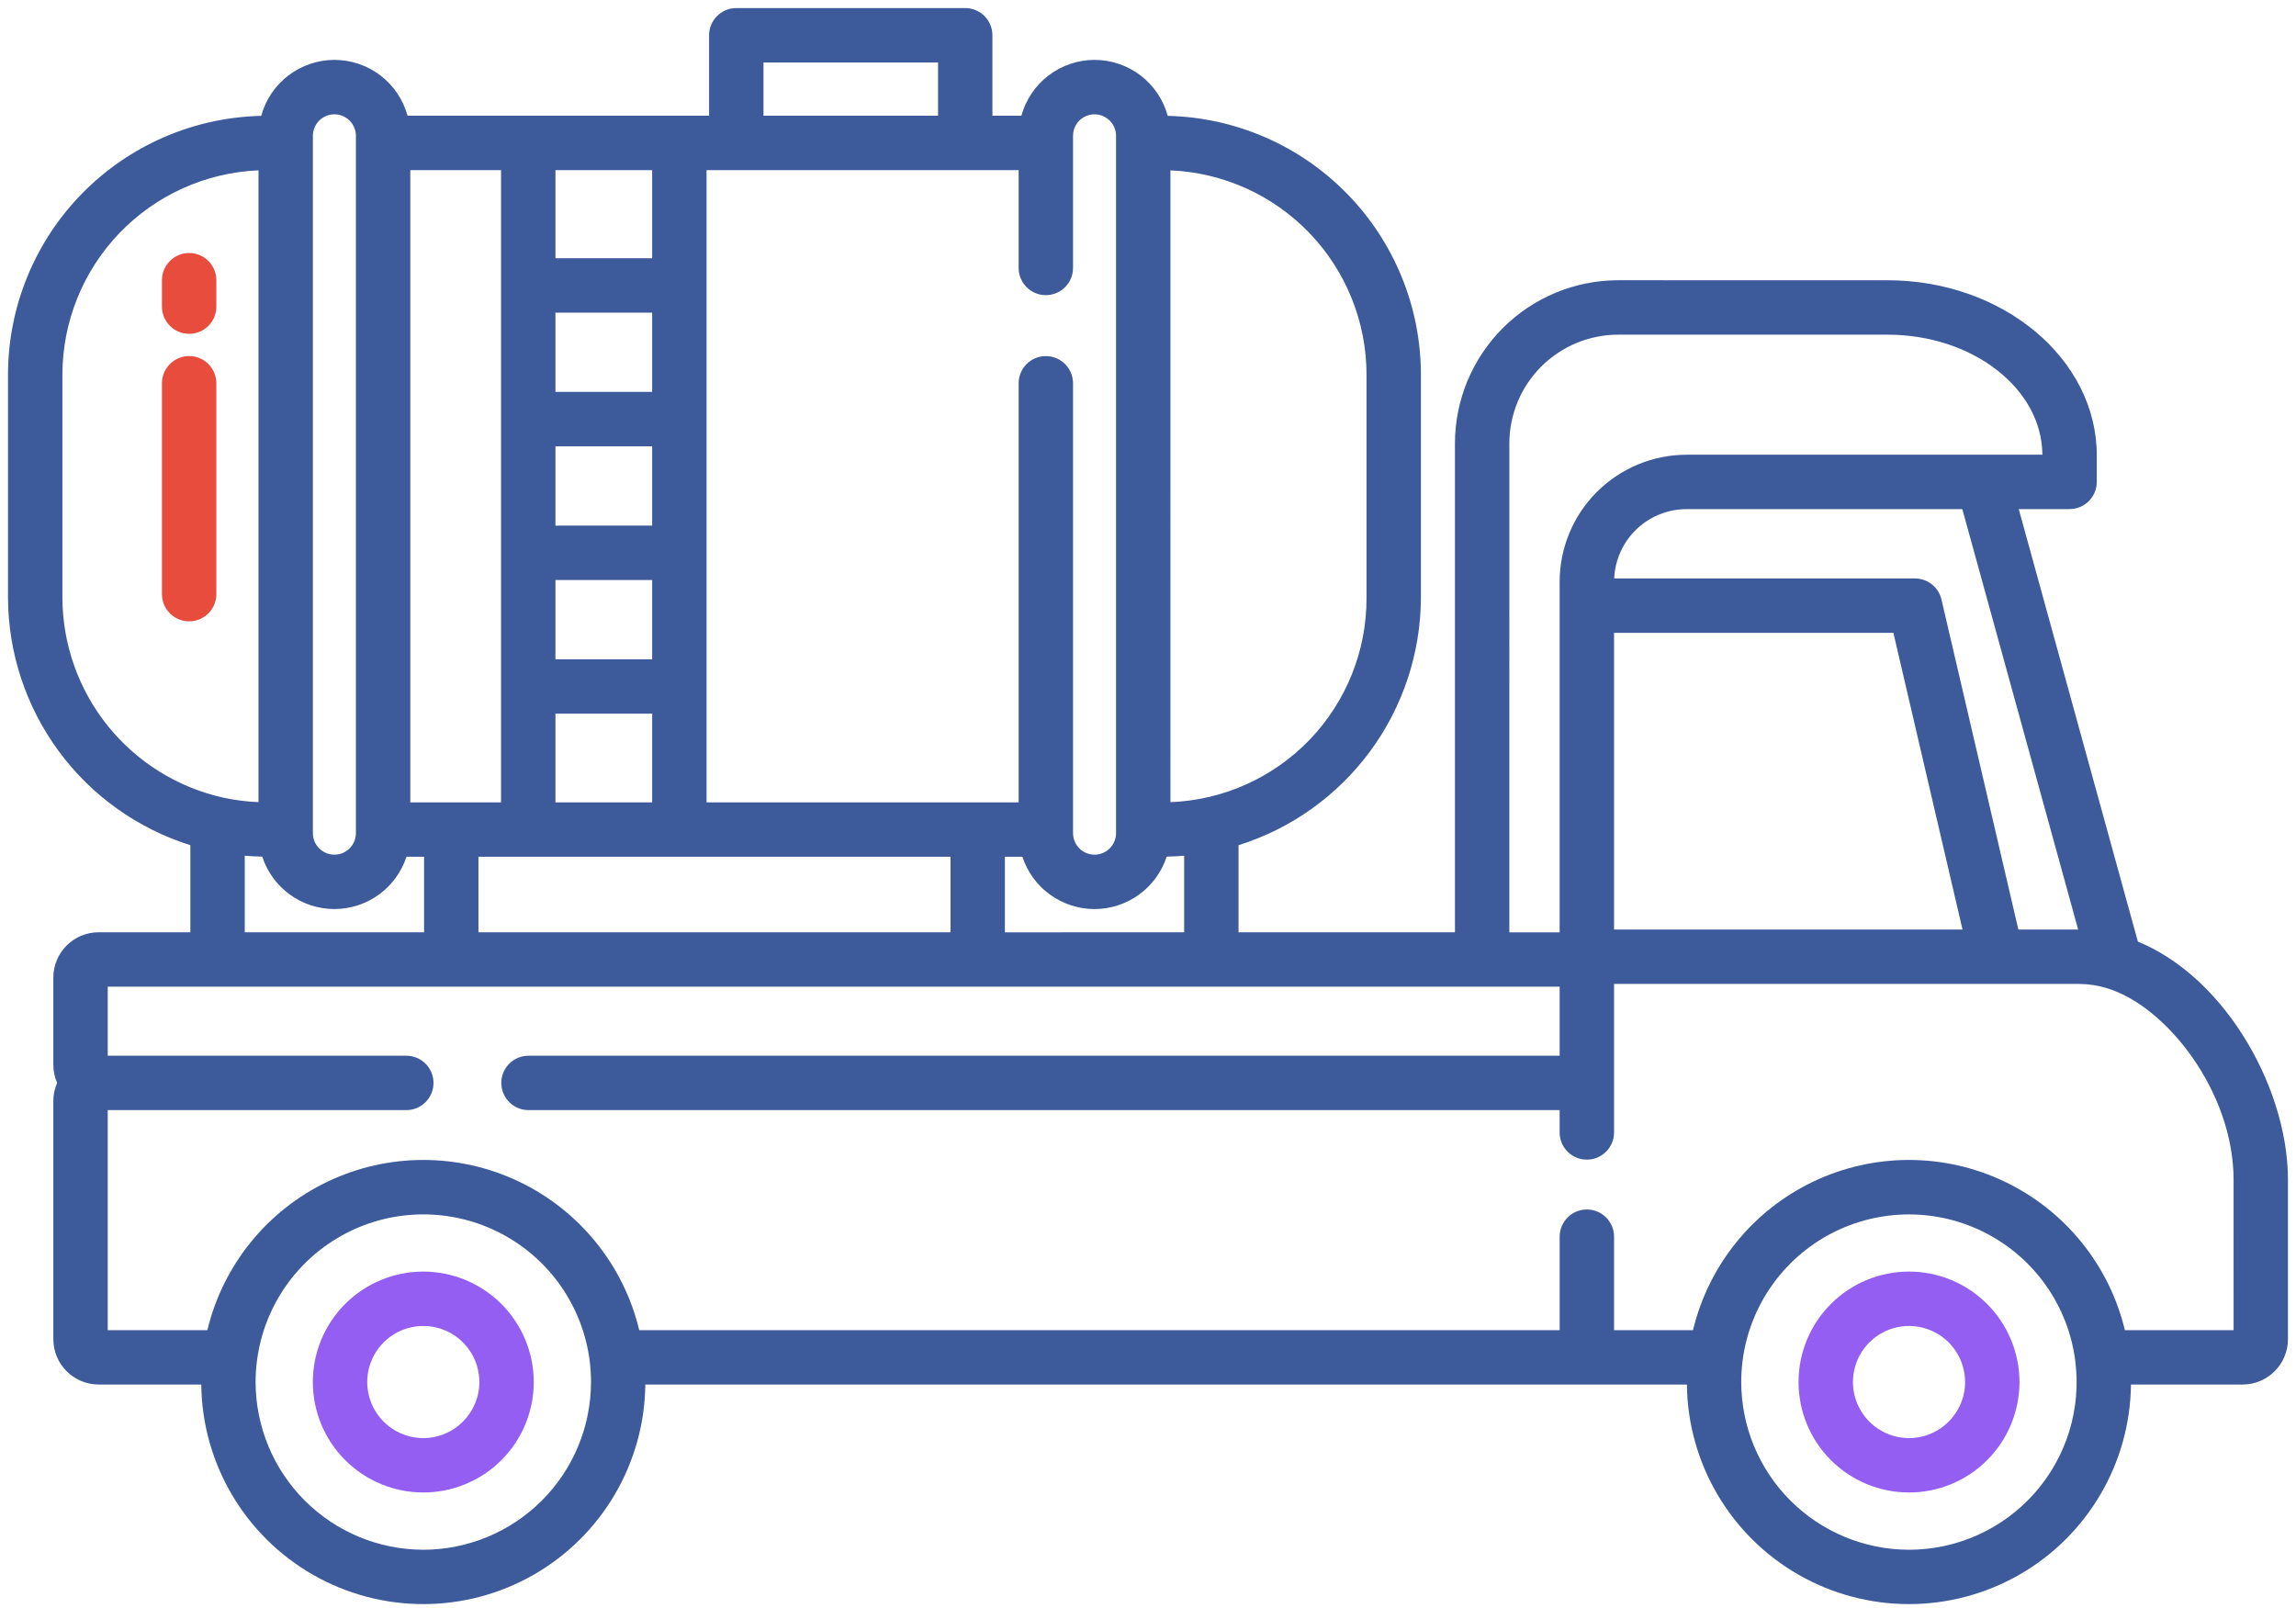 <svg width="167" height="117" viewBox="0 0 167 117" fill="none" xmlns="http://www.w3.org/2000/svg">
<path d="M30.789 92.495C28.658 92.495 26.614 93.342 25.108 94.849C23.601 96.355 22.754 98.399 22.754 100.53C22.754 102.66 23.601 104.704 25.108 106.211C26.614 107.717 28.658 108.564 30.789 108.564C32.919 108.564 34.963 107.717 36.47 106.211C37.976 104.704 38.823 102.66 38.823 100.53C38.821 98.4 37.973 96.357 36.467 94.851C34.961 93.345 32.919 92.498 30.789 92.495L30.789 92.495ZM30.789 104.608C29.139 104.608 27.652 103.614 27.021 102.09C26.39 100.567 26.738 98.812 27.904 97.645C29.071 96.48 30.826 96.131 32.349 96.762C33.873 97.394 34.867 98.881 34.867 100.53C34.863 102.78 33.039 104.604 30.789 104.608L30.789 104.608Z" fill="#935EF1"/>
<path d="M138.849 92.495C136.719 92.496 134.676 93.343 133.17 94.85C131.663 96.357 130.817 98.401 130.818 100.531C130.818 102.663 131.665 104.706 133.172 106.213C134.679 107.719 136.723 108.564 138.853 108.564C140.985 108.564 143.028 107.717 144.535 106.21C146.041 104.704 146.887 102.66 146.887 100.53C146.885 98.399 146.037 96.356 144.53 94.85C143.023 93.344 140.98 92.496 138.849 92.495L138.849 92.495ZM138.849 104.608C137.2 104.607 135.714 103.612 135.083 102.088C134.453 100.564 134.803 98.81 135.97 97.644C137.137 96.479 138.89 96.131 140.413 96.762C141.937 97.394 142.931 98.881 142.931 100.53C142.929 102.783 141.101 104.608 138.849 104.608V104.608Z" fill="#935EF1"/>
<path d="M13.757 18.404C12.665 18.404 11.779 19.29 11.779 20.382V22.304C11.779 23.397 12.665 24.282 13.757 24.282C14.85 24.282 15.736 23.397 15.736 22.304V20.382C15.736 19.29 14.85 18.404 13.757 18.404Z" fill="#E84C3D"/>
<path d="M13.757 25.9C12.665 25.9 11.779 26.786 11.779 27.878V43.218C11.779 44.311 12.665 45.197 13.757 45.197C14.85 45.197 15.736 44.311 15.736 43.218V27.878C15.736 26.786 14.85 25.9 13.757 25.9Z" fill="#E84C3D"/>
<path d="M155.499 68.492L146.834 37.032H150.531C151.623 37.032 152.51 36.146 152.51 35.054V33.125C152.51 26.101 145.68 20.386 137.285 20.386L117.695 20.385C114.547 20.389 111.531 21.64 109.305 23.866C107.081 26.091 105.829 29.108 105.826 32.254V67.814H90.085V61.48C93.919 60.277 97.27 57.884 99.655 54.651C102.039 51.416 103.333 47.507 103.35 43.49V27.242C103.344 22.324 101.414 17.601 97.972 14.086C94.531 10.57 89.852 8.539 84.934 8.428C84.617 7.258 83.924 6.226 82.961 5.49C81.999 4.754 80.82 4.356 79.608 4.356C78.4 4.358 77.225 4.756 76.264 5.49C75.305 6.223 74.611 7.253 74.291 8.417H72.183V2.565C72.183 1.474 71.298 0.587 70.205 0.587H53.554C52.461 0.587 51.575 1.474 51.575 2.565V8.417H29.643C29.324 7.251 28.63 6.222 27.67 5.487C26.708 4.754 25.532 4.356 24.323 4.356C23.111 4.357 21.935 4.757 20.973 5.493C20.011 6.228 19.318 7.26 19 8.428C14.082 8.539 9.401 10.57 5.96 14.085C2.519 17.601 0.589 22.323 0.582 27.242V43.49C0.599 47.507 1.893 51.415 4.277 54.649C6.661 57.883 10.012 60.275 13.845 61.478V67.814H7.176C5.355 67.816 3.881 69.291 3.879 71.111V77.451C3.879 77.905 3.973 78.355 4.155 78.77C3.973 79.186 3.879 79.634 3.879 80.089V97.414C3.881 99.233 5.355 100.709 7.176 100.711H14.639C14.701 106.438 17.793 111.704 22.764 114.549C27.735 117.394 33.842 117.394 38.812 114.549C43.783 111.704 46.875 106.438 46.938 100.711H122.696C122.76 106.438 125.852 111.704 130.823 114.549C135.793 117.394 141.9 117.394 146.871 114.549C151.842 111.704 154.934 106.438 154.996 100.711H163.118C164.939 100.709 166.413 99.233 166.415 97.414V85.818C166.415 82.376 165.191 78.499 163.056 75.181C161.014 72.009 158.363 69.673 155.499 68.491L155.499 68.492ZM151.154 67.614H146.806L141.212 43.606C141.003 42.711 140.205 42.077 139.285 42.077H117.408C117.468 40.721 118.049 39.44 119.029 38.5C120.009 37.561 121.314 37.036 122.673 37.033H142.73L151.154 67.614ZM142.744 67.614H117.398V46.033H137.716L142.744 67.614ZM109.782 32.256C109.785 30.159 110.618 28.148 112.102 26.665C113.586 25.181 115.597 24.346 117.695 24.344H137.285C143.478 24.344 148.52 28.258 148.554 33.077H122.673L122.672 33.078C120.226 33.081 117.879 34.054 116.148 35.785C114.417 37.515 113.444 39.861 113.441 42.31V67.818H109.781L109.782 32.256ZM85.131 12.392V12.393C88.965 12.553 92.588 14.187 95.246 16.954C97.903 19.723 99.389 23.409 99.394 27.245V43.493C99.405 47.334 97.923 51.03 95.263 53.801C92.603 56.572 88.97 58.203 85.132 58.349L85.131 12.392ZM84.858 62.311C85.283 62.304 85.707 62.282 86.13 62.245V67.817L73.091 67.818V62.322H74.365C74.726 63.427 75.428 64.391 76.37 65.073C77.312 65.756 78.446 66.125 79.609 66.126C80.775 66.125 81.91 65.755 82.852 65.07C83.795 64.386 84.497 63.42 84.858 62.312L84.858 62.311ZM55.532 4.545H68.229V8.419H55.532V4.545ZM51.391 12.376H74.091V19.491C74.091 20.584 74.976 21.469 76.069 21.469C77.161 21.469 78.047 20.584 78.047 19.491V9.877C78.047 9.243 78.428 8.672 79.015 8.432C79.6 8.191 80.273 8.327 80.72 8.777C81.013 9.068 81.176 9.463 81.175 9.877V60.607C81.173 61.47 80.472 62.17 79.609 62.17C78.747 62.166 78.049 61.469 78.047 60.607V27.881C78.047 26.788 77.161 25.903 76.069 25.903C74.976 25.903 74.091 26.788 74.091 27.881V58.364H51.391L51.391 12.376ZM69.136 62.319V67.816H34.8V62.321L69.136 62.319ZM40.4 12.376H47.435V18.785L40.4 18.786V12.376ZM40.4 22.741H47.435V28.507L40.4 28.508V22.741ZM40.4 32.463H47.435V38.233L40.4 38.234V32.463ZM40.4 42.189H47.435V47.956H40.4V42.189ZM40.4 51.911H47.435V58.364L40.4 58.365V51.911ZM29.843 12.376H36.444V58.365H29.843V12.376ZM22.758 9.877C22.759 9.014 23.46 8.315 24.324 8.315C25.186 8.317 25.884 9.015 25.887 9.877V60.608C25.887 61.241 25.504 61.811 24.919 62.053C24.332 62.294 23.659 62.157 23.214 61.708C22.921 61.417 22.756 61.02 22.758 60.608L22.758 9.877ZM19.073 62.311C19.434 63.419 20.136 64.384 21.079 65.07C22.022 65.755 23.158 66.125 24.324 66.125C25.486 66.122 26.619 65.754 27.561 65.071C28.502 64.388 29.203 63.425 29.566 62.32H30.845V67.817L17.802 67.815V62.244C18.225 62.28 18.647 62.303 19.072 62.311L19.073 62.311ZM4.539 43.491V27.244C4.544 23.408 6.031 19.721 8.687 16.954C11.345 14.186 14.968 12.552 18.802 12.391V58.347C17.941 58.313 17.085 58.205 16.243 58.022C12.934 57.287 9.971 55.448 7.845 52.808C5.717 50.167 4.552 46.882 4.539 43.491L4.539 43.491ZM30.789 112.73C27.555 112.725 24.455 111.439 22.167 109.153C19.88 106.866 18.595 103.765 18.591 100.531C18.59 100.021 18.623 99.513 18.688 99.006C19.187 95.044 21.596 91.578 25.134 89.726C28.673 87.874 32.894 87.871 36.434 89.72C39.975 91.567 42.386 95.031 42.892 98.993V99.001C42.955 99.508 42.988 100.019 42.987 100.531C42.983 103.765 41.698 106.865 39.41 109.153C37.123 111.439 34.023 112.725 30.79 112.73L30.789 112.73ZM138.849 112.73H138.847C135.614 112.725 132.513 111.439 130.226 109.153C127.939 106.866 126.653 103.765 126.649 100.531C126.65 100.015 126.682 99.501 126.745 98.99C127.252 95.032 129.661 91.572 133.197 89.725C136.734 87.877 140.95 87.875 144.487 89.721C148.024 91.566 150.437 95.024 150.944 98.982V98.985C151.392 102.462 150.319 105.963 148.003 108.593C145.687 111.225 142.35 112.731 138.845 112.73L138.849 112.73ZM162.461 96.756H154.554C153.415 92.018 150.199 88.046 145.8 85.949C141.403 83.852 136.292 83.852 131.893 85.949C127.496 88.047 124.279 92.018 123.141 96.756H117.399V89.958C117.399 88.865 116.512 87.979 115.421 87.979C114.328 87.979 113.443 88.865 113.443 89.958V96.756H46.495C45.357 92.018 42.141 88.046 37.742 85.949C33.344 83.852 28.234 83.852 23.835 85.949C19.437 88.047 16.222 92.018 15.083 96.756H7.836V80.75H29.553C30.645 80.75 31.531 79.863 31.531 78.772C31.531 77.679 30.645 76.794 29.553 76.794H7.836V71.772H113.441V76.792L38.44 76.794C37.349 76.794 36.462 77.679 36.462 78.772C36.462 79.863 37.349 80.75 38.44 80.75H113.441V82.375C113.441 83.467 114.327 84.353 115.42 84.353C116.511 84.353 117.398 83.467 117.398 82.375V71.57H151.194C151.891 71.573 152.583 71.677 153.249 71.881C157.597 73.196 162.46 79.437 162.46 85.82L162.461 96.756Z" fill="#3D5A9B"/>
</svg>
